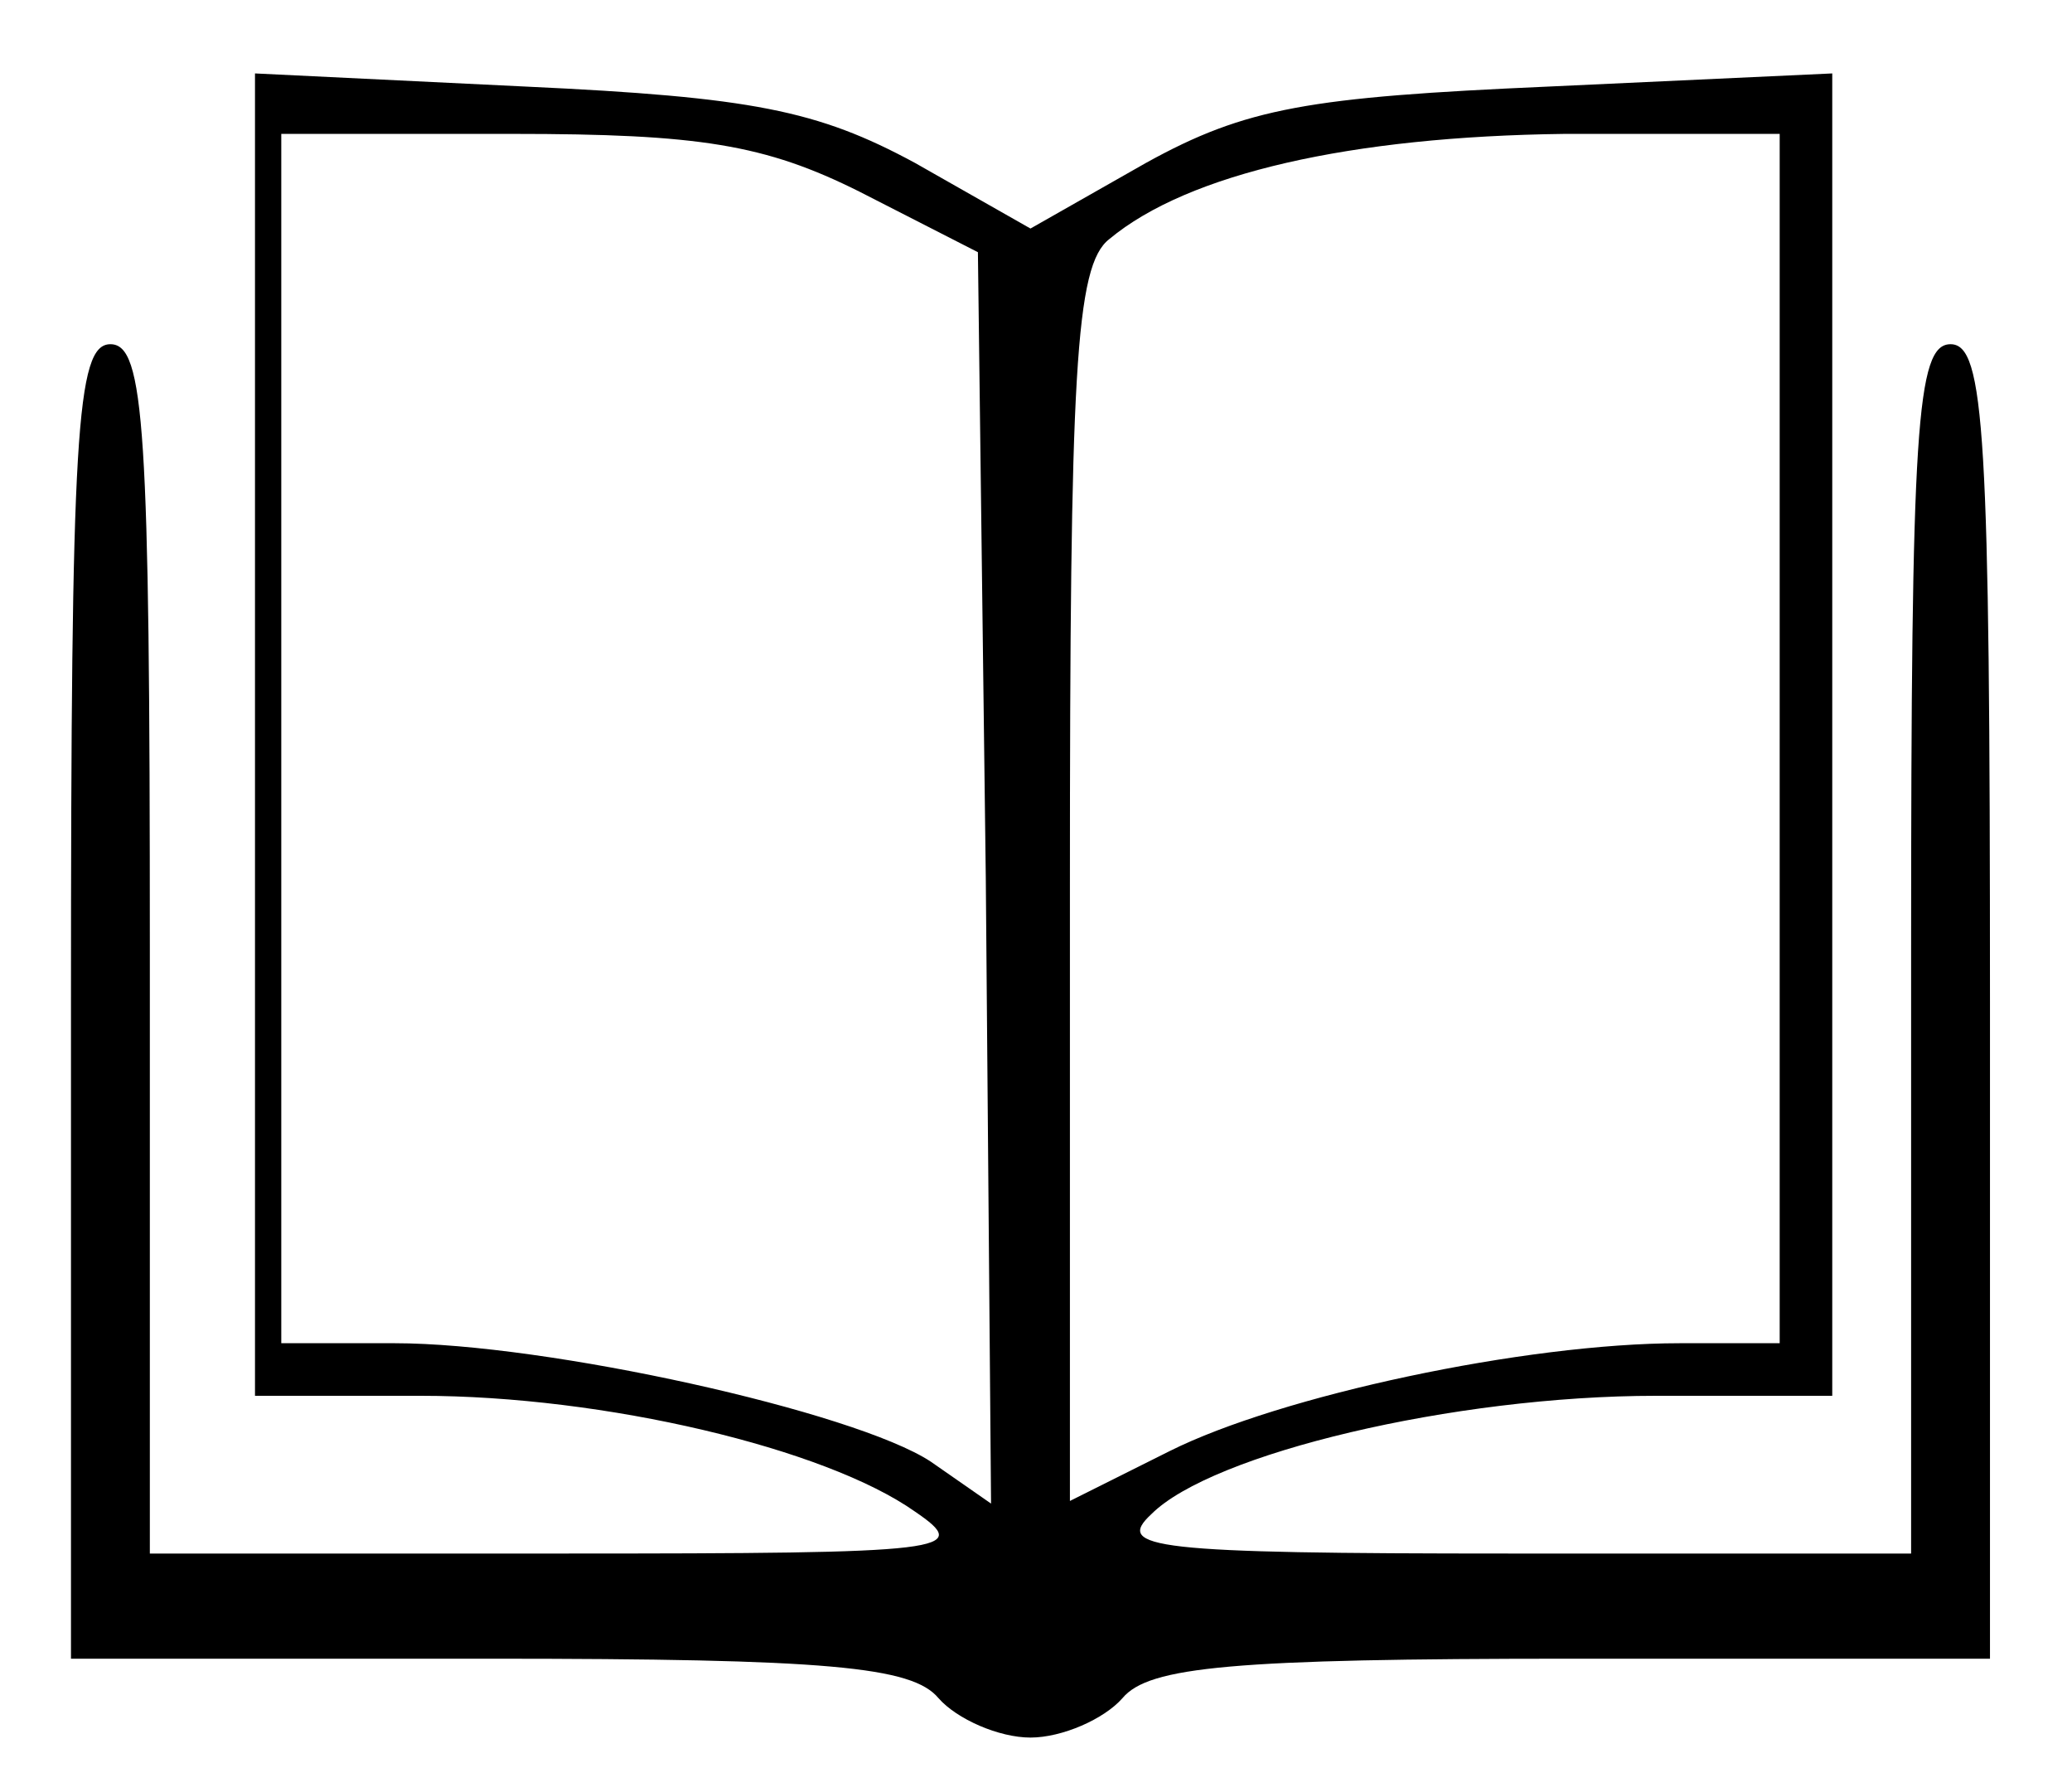 <svg preserveAspectRatio="xMidYMid meet" viewBox="56.3 65.907 78.82 68.16" xmlns="http://www.w3.org/2000/svg" version="1.0" style="max-height: 500px" width="78.82" height="68.16">

<g stroke="none" fill="#000000" transform="translate(0,218) scale(0.1,-0.1)">
<path d="M660 1241 l0 -251 63 0 c70 0 154 -20 188 -44 22 -15 14 -16 -134&#10;-16 l-157 0 0 230 c0 198 -2 230 -15 230 -13 0 -15 -34 -15 -250 l0 -250 159&#10;0 c129 0 161 -3 171 -15 7 -8 23 -15 35 -15 12 0 28 7 35 15 10 12 42 15 171&#10;15 l159 0 0 250 c0 216 -2 250 -15 250 -13 0 -15 -32 -15 -230 l0 -230 -152 0&#10;c-137 0 -151 2 -137 15 23 23 115 45 192 45 l67 0 0 251 0 252 -108 -5 c-91&#10;-4 -115 -8 -153 -29 l-44 -25 -44 25 c-37 20 -62 25 -148 29 l-103 5 0 -252z&#10;m230 207 l45 -23 3 -238 2 -238 -23 16 c-29 19 -146 45 -204 45 l-43 0 0 230&#10;0 230 88 0 c71 0 96 -4 132 -22z m350 -208 l0 -230 -38 0 c-59 0 -152 -20&#10;-194 -41 l-38 -19 0 234 c0 195 2 236 15 246 30 25 92 39 173 40 l82 0 0 -230z"/>
<path d="M1555 1421 c-3 -6 -3 -17 1 -23 17 -28 229 -303 238 -310 16 -11 29&#10;1 91 83 l60 79 5 -162 5 -163 45 0 45 0 0 250 0 250 -46 3 -46 3 -75 -100 -74&#10;-100 -75 97 c-74 96 -75 97 -121 100 -25 2 -49 -2 -53 -7z"/>
<path d="M2232 1383 l3 -48 179 -3 c200 -3 209 0 204 57 l-3 36 -193 3 -193 2&#10;3 -47z"/>
<path d="M2714 1404 c-4 -14 -2 -36 5 -50 9 -20 18 -24 54 -24 48 0 67 13 67&#10;46 0 46 -9 54 -66 54 -49 0 -54 -2 -60 -26z"/>
<path d="M2887 1423 c-4 -3 -7 -118 -7 -254 l0 -249 25 -6 c14 -3 36 -3 50 0&#10;l25 6 0 205 0 204 78 3 77 3 3 48 3 47 -124 0 c-68 0 -127 -3 -130 -7z"/>
<path d="M3277 1424 c-4 -4 -7 -24 -7 -45 0 -50 3 -50 215 -47 l170 3 0 45 0&#10;45 -186 3 c-102 1 -188 -1 -192 -4z"/>
<path d="M3930 1414 c-115 -50 -177 -196 -138 -326 32 -106 205 -217 224 -144&#10;10 40 1 60 -34 78 -69 34 -102 84 -102 153 0 69 33 119 102 153 29 15 33 22&#10;33 57 0 35 -3 40 -25 42 -14 2 -41 -4 -60 -13z"/>
<path d="M4067 1423 c-4 -3 -7 -23 -7 -43 0 -34 4 -39 47 -62 60 -31 84 -71&#10;85 -142 1 -71 -24 -113 -85 -144 -44 -23 -47 -27 -47 -64 0 -46 16 -55 69 -40&#10;52 16 115 73 142 129 47 98 20 245 -59 314 -53 47 -125 73 -145 52z"/>
<path d="M4447 1423 c-12 -11 -8 -68 5 -81 8 -8 55 -12 144 -12 131 0 133 0&#10;153 -26 27 -34 26 -50 -4 -79 -23 -24 -29 -25 -153 -25 -98 0 -132 -3 -141&#10;-14 -8 -9 -11 -55 -9 -137 l3 -124 45 0 45 0 3 88 3 87 63 0 63 0 54 -87 55&#10;-88 47 -3 c34 -2 49 1 53 12 3 8 -18 50 -50 97 l-55 83 33 23 c70 47 85 167&#10;29 233 -42 51 -79 60 -238 60 -78 0 -145 -3 -148 -7z"/>
<path d="M2237 1223 c-4 -3 -7 -26 -7 -50 l0 -43 178 2 177 3 3 33 c6 59 -3&#10;62 -183 62 -89 0 -165 -3 -168 -7z"/>
<path d="M3282 1221 c-8 -5 -12 -23 -10 -47 l3 -39 175 0 175 0 0 45 0 45&#10;-165 2 c-91 2 -171 -1 -178 -6z"/>
<path d="M1561 1086 c-8 -9 -11 -41 -9 -88 l3 -73 45 0 45 0 0 85 0 85 -36 3&#10;c-22 2 -40 -2 -48 -12z"/>
<path d="M2234 1006 c-3 -8 -4 -29 -2 -48 l3 -33 190 0 190 0 3 24 c2 12 1 34&#10;-2 47 l-6 24 -186 0 c-149 0 -186 -3 -190 -14z"/>
<path d="M3274 1006 c-3 -8 -4 -29 -2 -48 l3 -33 190 0 190 0 0 45 0 45 -188&#10;3 c-155 2 -188 0 -193 -12z"/>
<path d="M590 690 l0 -30 2145 0 2145 0 0 25 0 25 -1762 1 c-970 0 -1935 2&#10;-2145 5 l-383 4 0 -30z"/>
</g>
</svg>